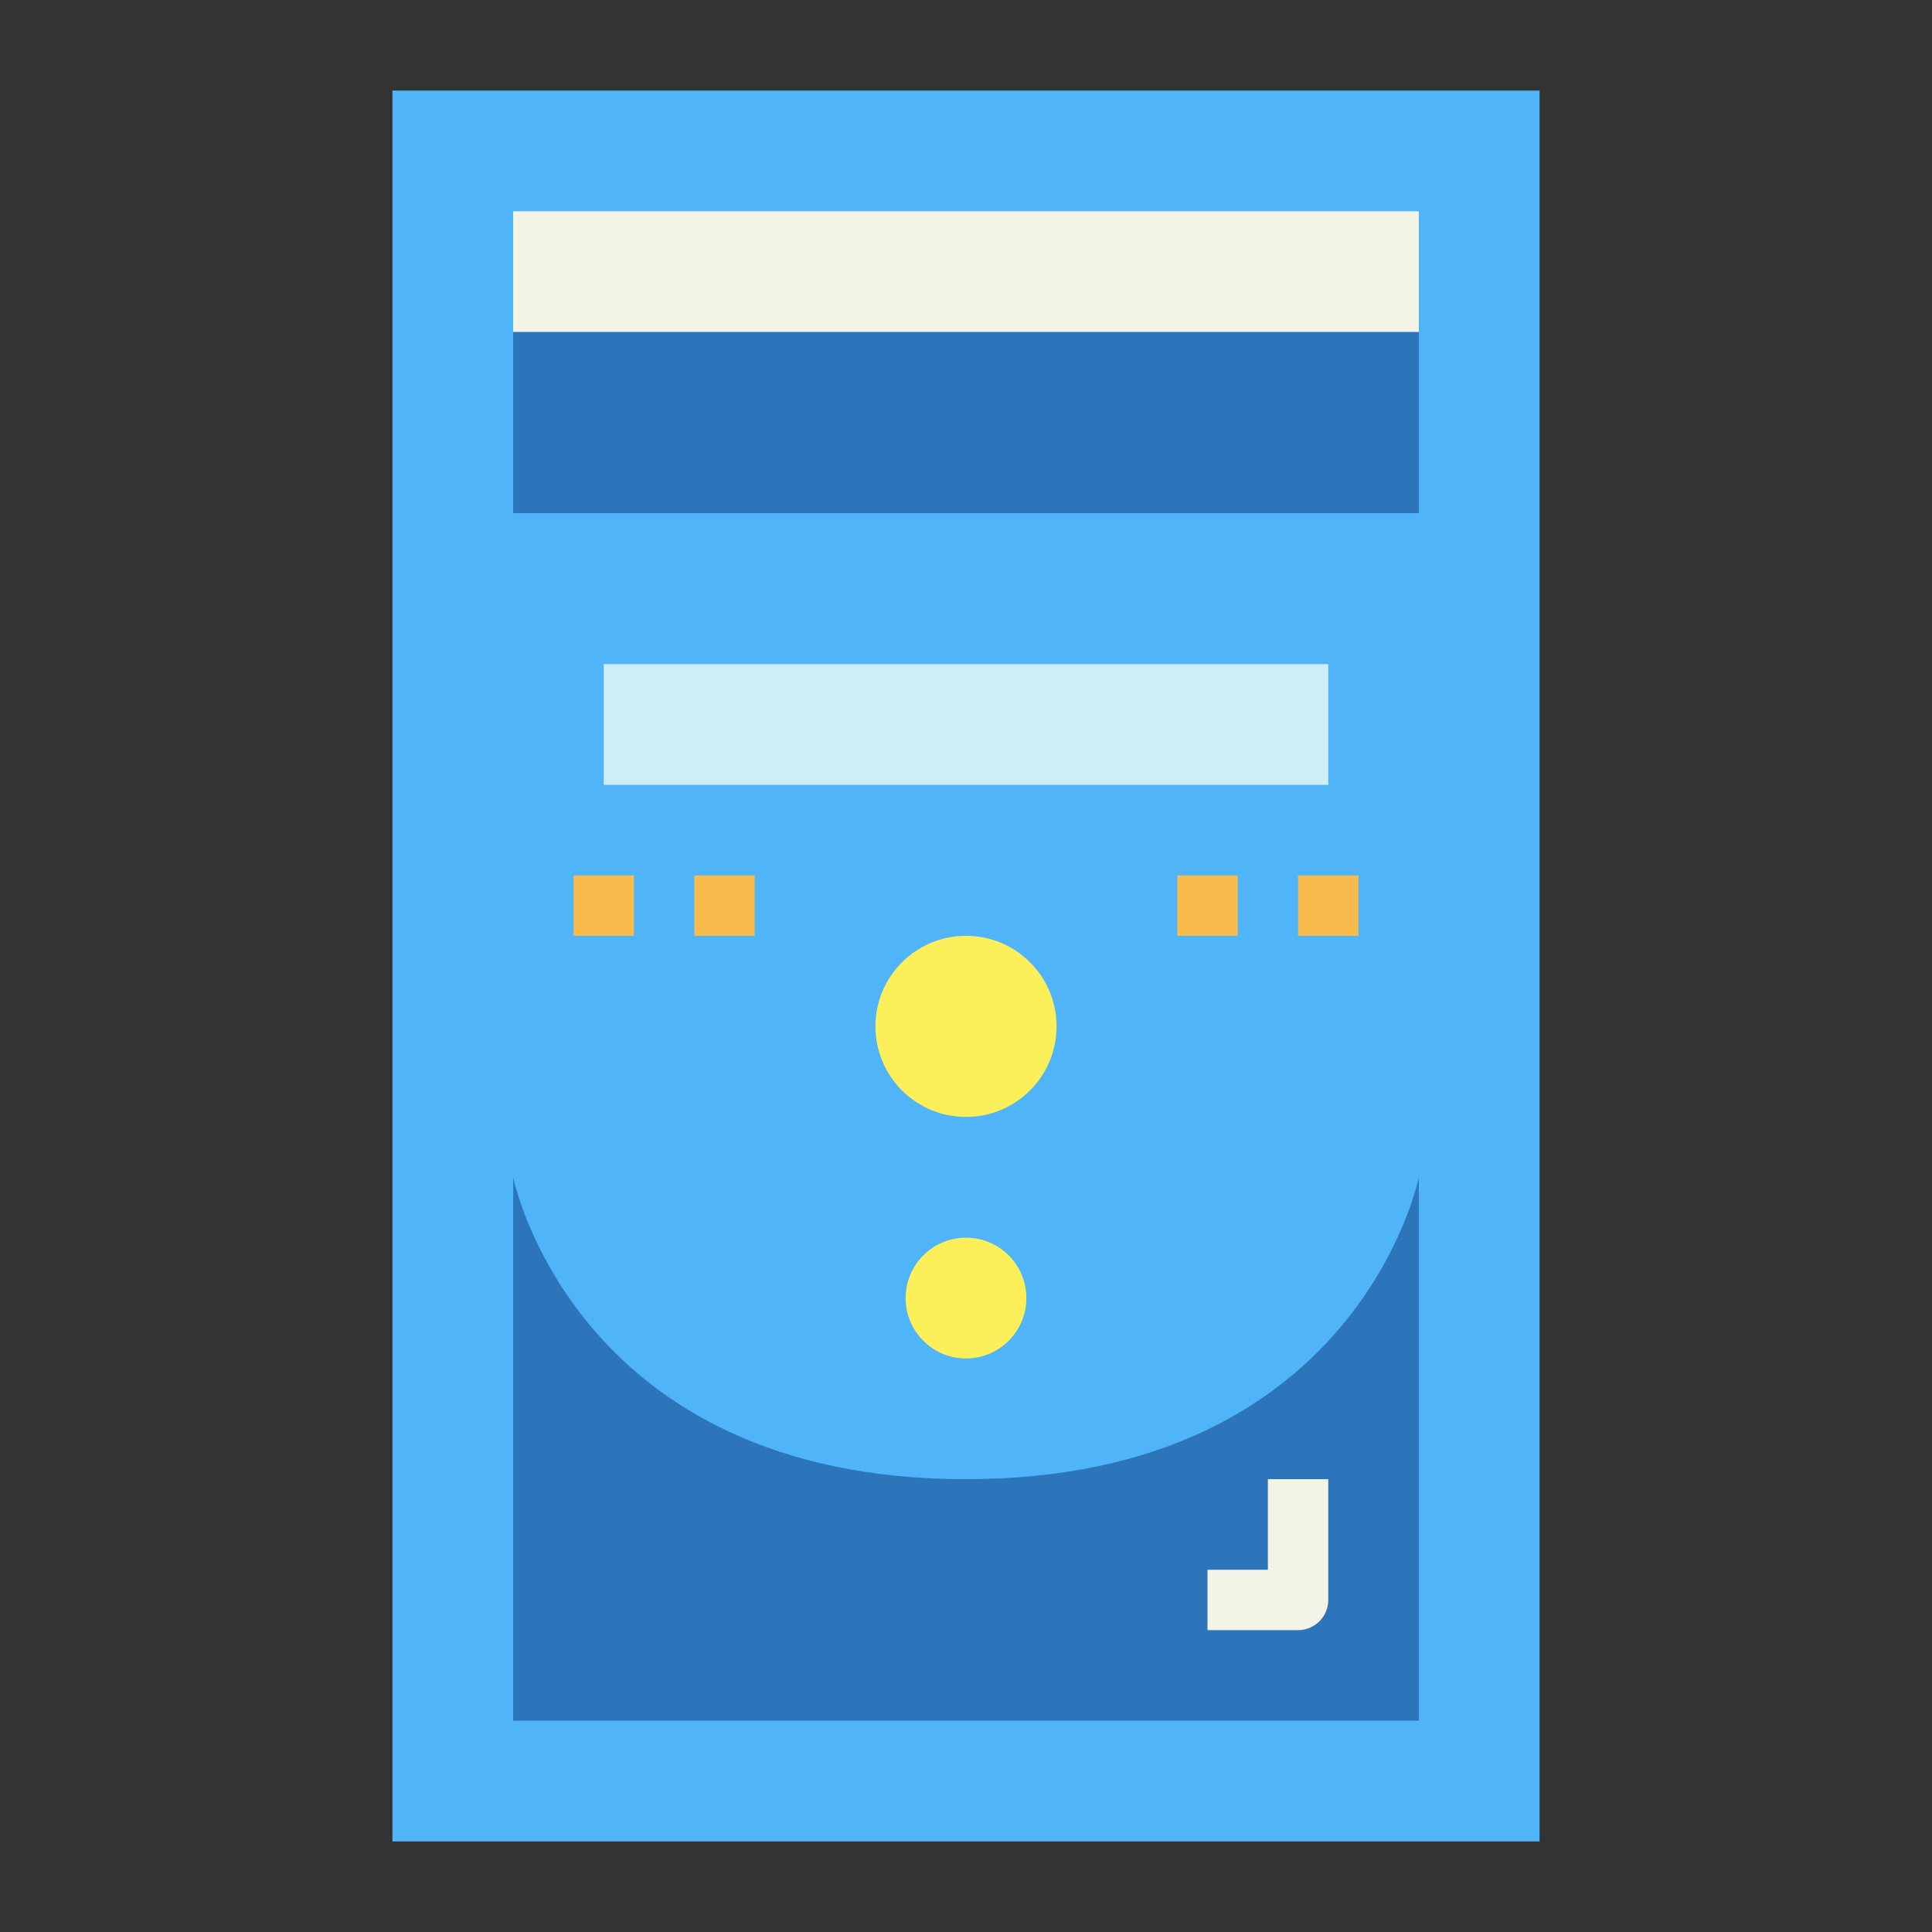 <svg height="512" viewBox="0 0 64 64" width="512" xmlns="http://www.w3.org/2000/svg"><rect x="0" y="0" width="64" height="64" fill="#333333" stroke="none"/><g id="flat"><path d="m13 3h38v58h-38z" fill="#50b4f8"/><path d="m17 7h30v4h-30z" fill="#f4f4e6"/><path d="m17 11h30v6h-30z" fill="#2d75bb"/><path d="m20 22h24v4h-24z" fill="#cdeef6"/><path d="m47 57h-30v-18s2 10 15 10 15-10 15-10z" fill="#2d75bb"/><circle cx="32" cy="43" fill="#fcf05a" r="2"/><circle cx="32" cy="34" fill="#fcf05a" r="3"/><g fill="#f9bb4b"><path d="m43 29h2v2h-2z"/><path d="m39 29h2v2h-2z"/><path d="m19 29h2v2h-2z"/><path d="m23 29h2v2h-2z"/></g><path d="m43 54h-3v-2h2v-3h2v4a1 1 0 0 1 -1 1z" fill="#f4f4e6"/></g></svg>